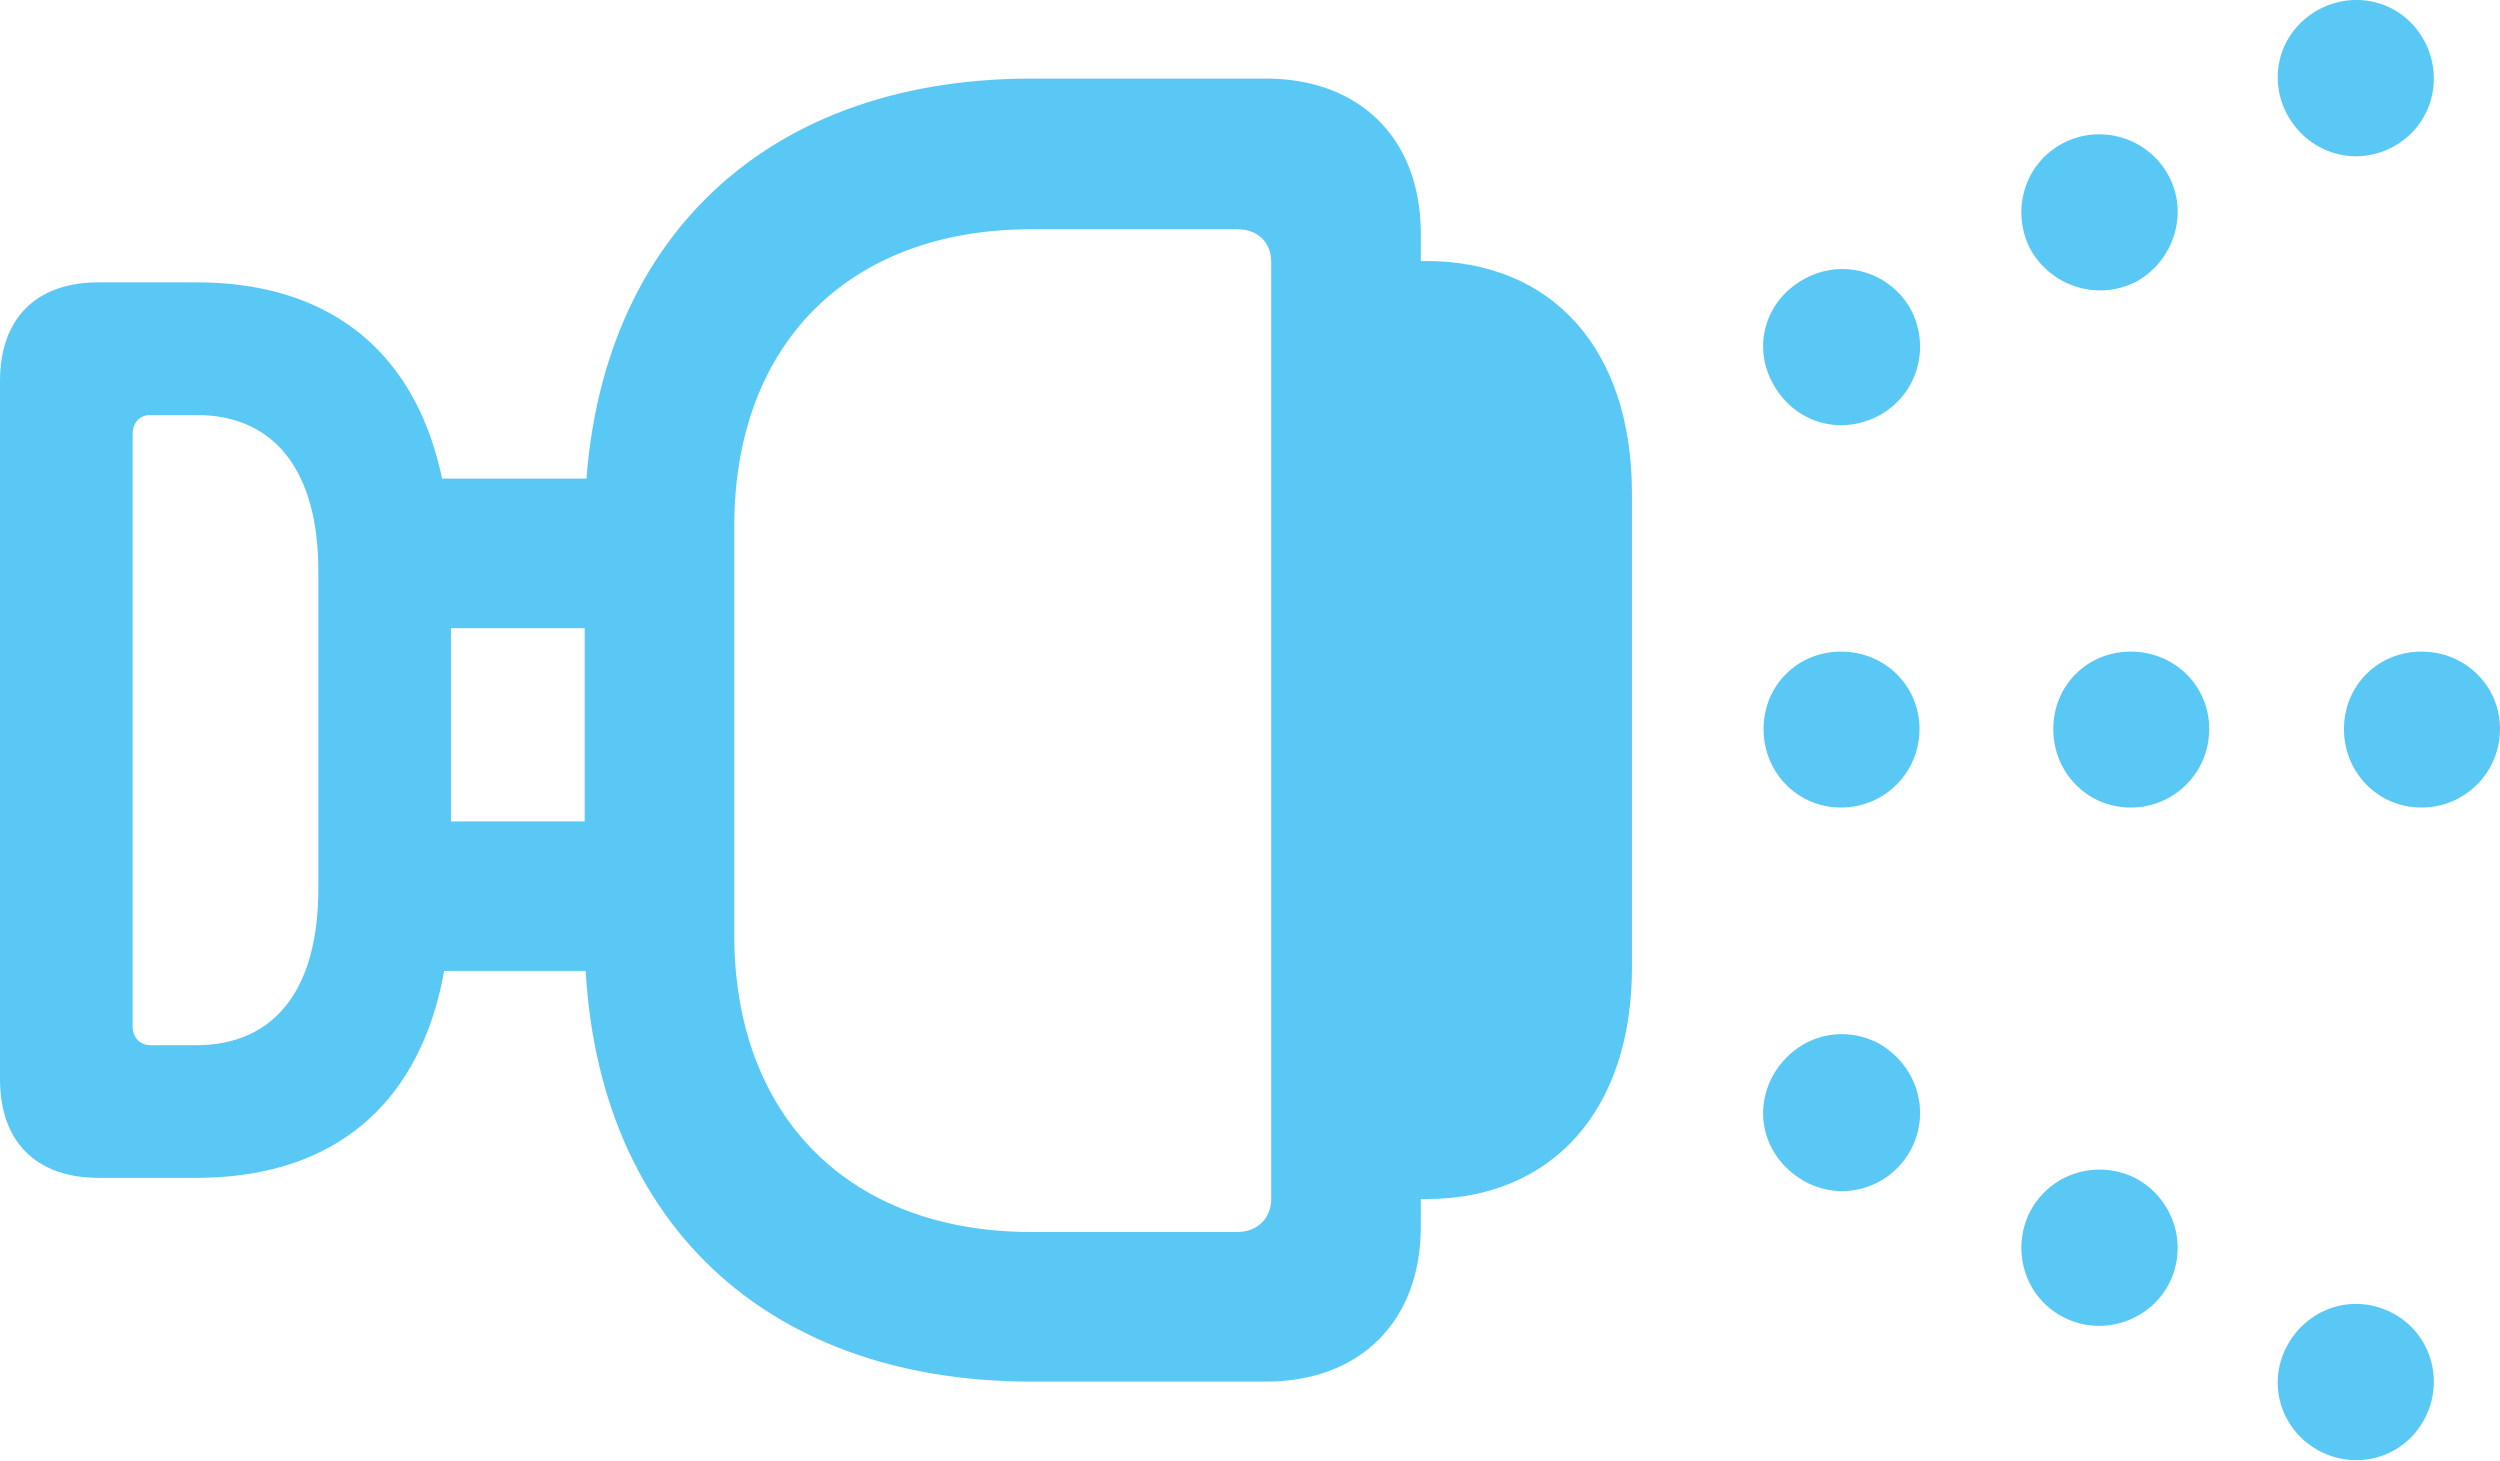 <?xml version="1.0" encoding="UTF-8"?>
<!--Generator: Apple Native CoreSVG 175.5-->
<!DOCTYPE svg
PUBLIC "-//W3C//DTD SVG 1.1//EN"
       "http://www.w3.org/Graphics/SVG/1.1/DTD/svg11.dtd">
<svg version="1.1" xmlns="http://www.w3.org/2000/svg" xmlns:xlink="http://www.w3.org/1999/xlink" width="28.76" height="16.81">
 <g>
  <rect height="16.81" opacity="0" width="28.76" x="0" y="0"/>
  <path d="M2.258 13.55C4.138 13.55 5.188 12.354 5.188 10.23L5.188 6.568C5.188 4.444 4.138 3.248 2.258 3.248L1.135 3.248C0.415 3.248 0 3.663 0 4.383L0 12.415C0 13.135 0.415 13.55 1.135 13.55ZM2.258 12.024L1.733 12.024C1.611 12.024 1.526 11.939 1.526 11.805L1.526 4.993C1.526 4.859 1.611 4.774 1.733 4.774L2.258 4.774C3.162 4.774 3.662 5.42 3.662 6.568L3.662 10.23C3.662 11.377 3.162 12.024 2.258 12.024ZM14.563 15.894C15.649 15.894 16.345 15.198 16.345 14.112L16.345 2.686C16.345 1.6 15.649 0.904 14.563 0.904L11.865 0.904C8.704 0.904 6.726 2.894 6.726 6.055L6.726 10.755C6.726 13.917 8.704 15.894 11.865 15.894ZM14.233 14.173L11.865 14.173C9.766 14.173 8.447 12.842 8.447 10.755L8.447 6.055C8.447 3.956 9.766 2.637 11.865 2.637L14.233 2.637C14.465 2.637 14.624 2.784 14.624 3.016L14.624 13.794C14.624 14.014 14.465 14.173 14.233 14.173ZM18.774 11.133L18.774 5.677C18.774 4.017 17.859 3.003 16.406 3.003L15.784 3.003L15.784 13.794L16.406 13.794C17.859 13.794 18.774 12.769 18.774 11.133ZM7.8 11.17L7.8 9.449L4.517 9.449L4.517 11.17ZM7.8 7.227L7.8 5.506L4.517 5.506L4.517 7.227ZM21.985 13.221C22.217 12.781 22.046 12.244 21.606 12C21.155 11.768 20.63 11.939 20.386 12.391C20.154 12.842 20.325 13.355 20.776 13.599C21.216 13.831 21.753 13.66 21.985 13.221ZM24.951 14.771C25.183 14.319 25 13.782 24.561 13.55C24.109 13.331 23.584 13.502 23.352 13.941C23.132 14.38 23.291 14.918 23.73 15.149C24.17 15.381 24.719 15.21 24.951 14.771ZM27.893 16.321C28.125 15.882 27.966 15.333 27.515 15.101C27.063 14.869 26.538 15.052 26.306 15.491C26.074 15.931 26.245 16.468 26.697 16.7C27.136 16.919 27.661 16.761 27.893 16.321ZM22.082 8.387C22.082 7.886 21.68 7.496 21.179 7.496C20.679 7.496 20.288 7.886 20.288 8.387C20.288 8.887 20.679 9.29 21.179 9.29C21.68 9.29 22.082 8.887 22.082 8.387ZM25.415 8.387C25.415 7.886 25.012 7.496 24.512 7.496C24.011 7.496 23.621 7.886 23.621 8.387C23.621 8.887 24.011 9.29 24.512 9.29C25.012 9.29 25.415 8.887 25.415 8.387ZM28.76 8.387C28.76 7.886 28.357 7.496 27.856 7.496C27.356 7.496 26.965 7.886 26.965 8.387C26.965 8.887 27.356 9.29 27.856 9.29C28.357 9.29 28.76 8.887 28.76 8.387ZM21.985 3.565C21.753 3.138 21.216 2.967 20.776 3.199C20.325 3.431 20.154 3.956 20.386 4.395C20.63 4.859 21.155 5.018 21.606 4.786C22.046 4.554 22.217 4.017 21.985 3.565ZM24.951 2.027C24.719 1.587 24.17 1.417 23.73 1.649C23.291 1.88 23.132 2.418 23.352 2.857C23.584 3.284 24.109 3.467 24.561 3.248C25 3.016 25.183 2.466 24.951 2.027ZM27.893 0.477C27.661 0.037 27.136-0.122 26.697 0.098C26.245 0.33 26.074 0.855 26.306 1.307C26.538 1.746 27.063 1.929 27.515 1.697C27.966 1.465 28.125 0.916 27.893 0.477Z" fill="#5ac8f5"/>
 </g>
</svg>
